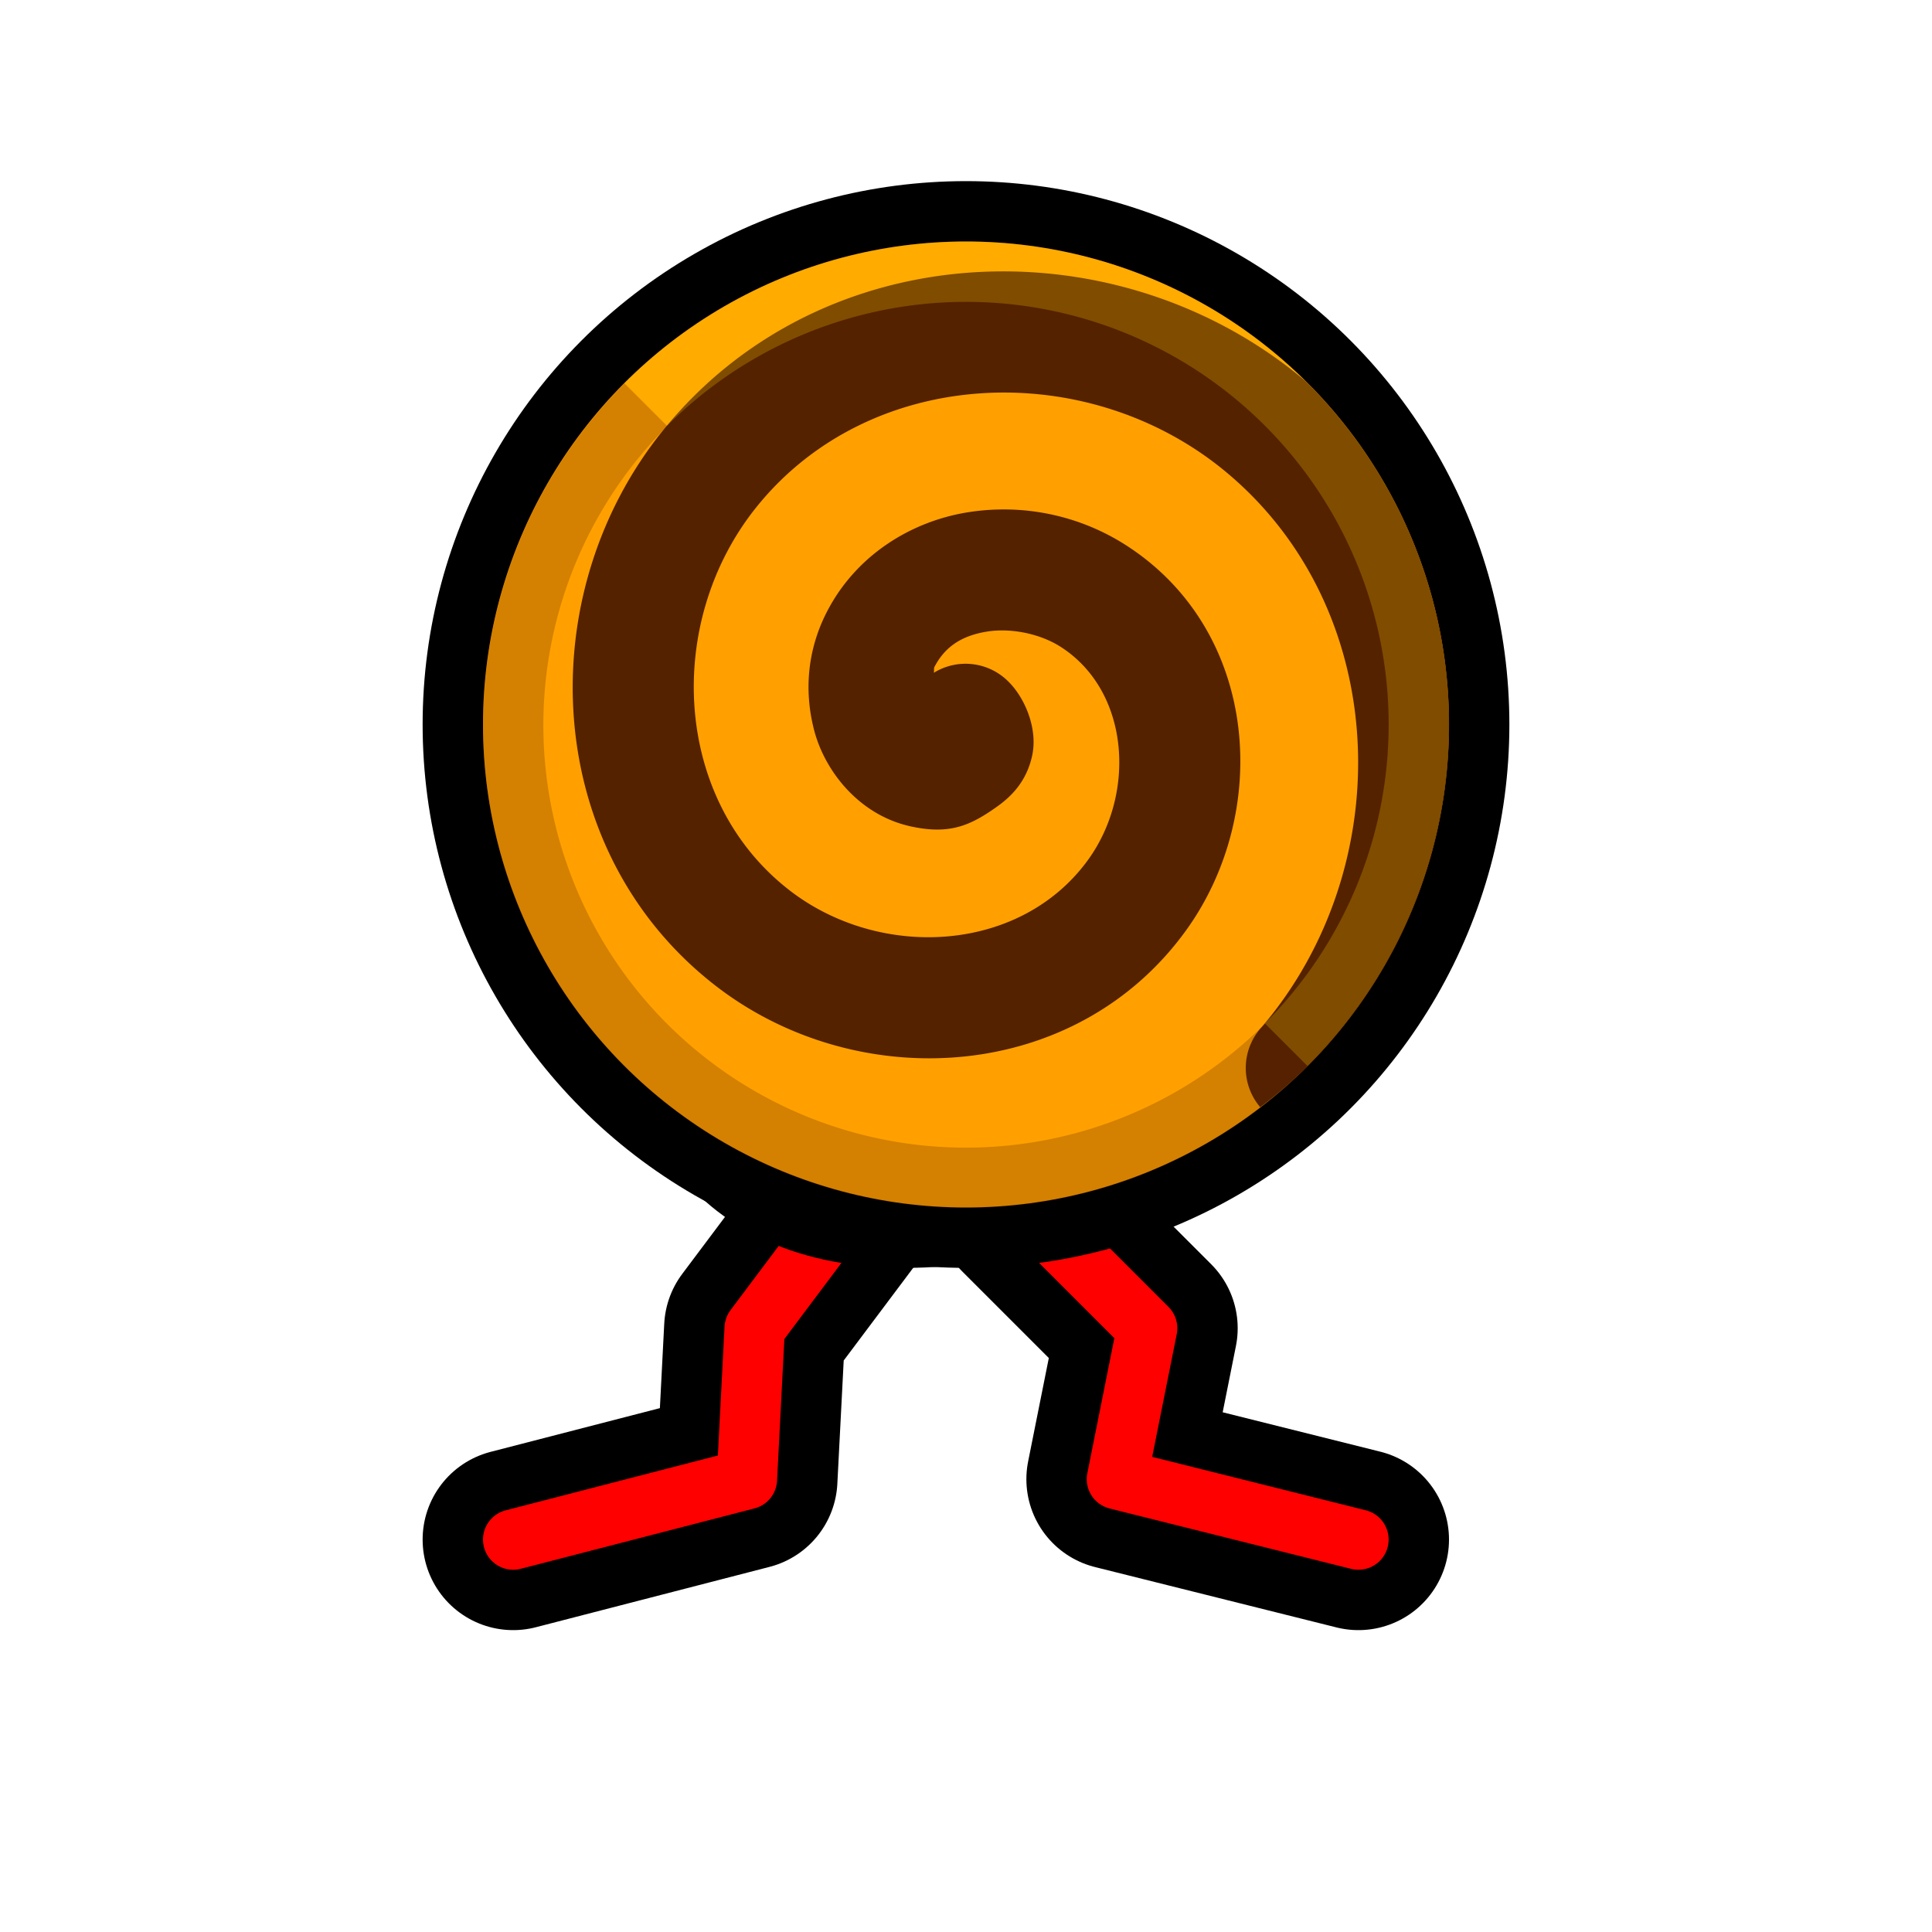 <?xml version="1.0" encoding="UTF-8" standalone="no"?>
<!-- Created with Inkscape (http://www.inkscape.org/) -->

<svg
   xmlns:dc="http://purl.org/dc/elements/1.1/"
   xmlns:cc="http://creativecommons.org/ns#"
   xmlns:rdf="http://www.w3.org/1999/02/22-rdf-syntax-ns#"
   xmlns:svg="http://www.w3.org/2000/svg"
   xmlns="http://www.w3.org/2000/svg"
   xmlns:sodipodi="http://sodipodi.sourceforge.net/DTD/sodipodi-0.dtd"
   xmlns:inkscape="http://www.inkscape.org/namespaces/inkscape"
   width="32px"
   height="32px"
   id="svg3505"
   sodipodi:version="0.32"
   inkscape:version="0.48.5 r10040"
   sodipodi:docname="03.svg"
   inkscape:output_extension="org.inkscape.output.svg.inkscape"
   version="1.1">
  <defs
     id="defs3507">
    <inkscape:perspective
       sodipodi:type="inkscape:persp3d"
       inkscape:vp_x="0 : 16 : 1"
       inkscape:vp_y="0 : 1000 : 0"
       inkscape:vp_z="32 : 16 : 1"
       inkscape:persp3d-origin="16 : 10.666667 : 1"
       id="perspective2836" />
    <inkscape:perspective
       id="perspective2899"
       inkscape:persp3d-origin="0.5 : 0.33333333 : 1"
       inkscape:vp_z="1 : 0.5 : 1"
       inkscape:vp_y="0 : 1000 : 0"
       inkscape:vp_x="0 : 0.5 : 1"
       sodipodi:type="inkscape:persp3d" />
    <inkscape:perspective
       id="perspective3072"
       inkscape:persp3d-origin="0.5 : 0.33333333 : 1"
       inkscape:vp_z="1 : 0.5 : 1"
       inkscape:vp_y="0 : 1000 : 0"
       inkscape:vp_x="0 : 0.5 : 1"
       sodipodi:type="inkscape:persp3d" />
    <inkscape:perspective
       id="perspective4021"
       inkscape:persp3d-origin="0.5 : 0.33333333 : 1"
       inkscape:vp_z="1 : 0.5 : 1"
       inkscape:vp_y="0 : 1000 : 0"
       inkscape:vp_x="0 : 0.5 : 1"
       sodipodi:type="inkscape:persp3d" />
    <inkscape:perspective
       id="perspective4256"
       inkscape:persp3d-origin="0.5 : 0.33333333 : 1"
       inkscape:vp_z="1 : 0.5 : 1"
       inkscape:vp_y="0 : 1000 : 0"
       inkscape:vp_x="0 : 0.5 : 1"
       sodipodi:type="inkscape:persp3d" />
  </defs>
  <sodipodi:namedview
     id="base"
     pagecolor="#ffffff"
     bordercolor="#666666"
     borderopacity="1.0"
     inkscape:pageopacity="0.0"
     inkscape:pageshadow="2"
     inkscape:zoom="16.5"
     inkscape:cx="16"
     inkscape:cy="16"
     inkscape:current-layer="layer1"
     showgrid="true"
     inkscape:grid-bbox="true"
     inkscape:document-units="px"
     objecttolerance="4"
     gridtolerance="4"
     guidetolerance="4"
     inkscape:window-width="1024"
     inkscape:window-height="741"
     inkscape:window-x="0"
     inkscape:window-y="2"
     inkscape:object-paths="true"
     inkscape:object-nodes="true"
     inkscape:snap-bbox="true"
     inkscape:snap-guide="true"
     showguides="true"
     inkscape:guide-bbox="true"
     inkscape:window-maximized="1">
    <inkscape:grid
       type="xygrid"
       id="grid3515"
       units="px"
       visible="true"
       enabled="true"
       spacingx="0.5px"
       spacingy="0.5px"
       empspacing="4"
       snapvisiblegridlinesonly="true" />
  </sodipodi:namedview>
  <g
     id="layer1"
     inkscape:label="Layer 1"
     inkscape:groupmode="layer">
    <path
       sodipodi:nodetypes="cccc"
       id="path4321"
       d="M 14,20 12.5,22 12.371,24.5 8.5,25.5"
       style="fill:none;stroke:#000000;stroke-linecap:round;stroke-linejoin:round;stroke-opacity:1;stroke-width:3;stroke-miterlimit:4;stroke-dasharray:none" />
    <path
       style="fill:none;stroke:#ff0000;stroke-linecap:round;stroke-linejoin:round;stroke-opacity:1"
       d="M 14,20 12.5,22 12.371,24.5 8.5,25.5"
       id="path3101"
       sodipodi:nodetypes="cccc" />
    <path
       sodipodi:nodetypes="cccc"
       id="path4323"
       d="m 17,20 2,2 -0.5,2.5 4,1"
       style="fill:none;stroke:#000000;stroke-width:3;stroke-linecap:round;stroke-linejoin:round;stroke-miterlimit:4;stroke-opacity:1;stroke-dasharray:none;stroke-dashoffset:0" />
    <path
       style="fill:none;stroke:#ff0000;stroke-width:1;stroke-linecap:round;stroke-linejoin:round;stroke-miterlimit:4;stroke-opacity:1;stroke-dasharray:none;stroke-dashoffset:0"
       d="m 17,20 2,2 -0.5,2.5 4,1"
       id="path3875"
       sodipodi:nodetypes="cccc" />
    <g
       id="g3526">
      <path
         style="fill:#00ff00;fill-opacity:1;fill-rule:nonzero;stroke:#000000;stroke-width:2;stroke-linecap:round;stroke-linejoin:round;stroke-miterlimit:4;stroke-opacity:1;stroke-dasharray:none;stroke-dashoffset:0"
         d="m 15,11 c -3,0 -4,1.276 -4,4 0,3 1,5 4,5 3,0 5,-2 5,-5 0,-3 -2,-4 -5,-4 z"
         id="path3524"
         sodipodi:nodetypes="czzzz" />
      <path
         sodipodi:nodetypes="czzzz"
         id="path2735"
         d="m 15,11 c -3,0 -4,1.276 -4,4 0,3 1,5 4,5 3,0 5,-2 5,-5 0,-3 -2,-4 -5,-4 z"
         style="fill:#00ff00;fill-opacity:1;fill-rule:nonzero;stroke:none" />
      <path
         id="path3507"
         d="m 14,13 -2.938,1.219 C 11.041,14.464 11,14.725 11,15 c 0,3 1,5 4,5 1.259,0 2.324,-0.37 3.156,-1 C 17.28,18.953 15.425,18.75 14.688,18 13.704,17 15,16 15,16 15,16 13.013,16.606 12.406,15.688 11.8,14.769 14,13 14,13 z"
         style="fill:#00c000;fill-opacity:1;fill-rule:nonzero;stroke:none" />
      <path
         id="path3512"
         d="m 15,11 c -0.668,0 -1.207,0.09 -1.688,0.219 C 13.561,11.196 15,11.082 15,12 c 0,0.842 0,1.674 0,2 0.047,-0.664 0.25,-2 1,-2 0.989,0 2.773,0.03 2.812,0.031 C 17.933,11.296 16.614,11 15,11 z"
         style="fill:#80ff00;fill-opacity:1;fill-rule:nonzero;stroke:none" />
      <path
         id="path3519"
         d="M 18.719,11.938 18.625,12 19.188,12.406 C 19.045,12.237 18.895,12.073 18.719,11.938 z m 0.469,0.469 c 0,0 -1.909,0.435 -2.188,1.156 -0.279,0.721 1,0.875 1,0.875 0,0 -1,0.562 -1,1.562 0,1 0.5,2.438 0.5,2.438 -1e-6,1e-6 -0.5,-1.978 0.5,-2.438 1,-0.459 1.875,0.188 1.875,0.188 C 19.951,15.808 20,15.421 20,15 20,13.865 19.706,13.023 19.188,12.406 z"
         style="fill:#80ff00;fill-opacity:1;fill-rule:nonzero;stroke:none" />
    </g>
    <g
       id="g6742"
       transform="translate(0,-4)">
      <circle
         d="m 25,16 c 0,4.971 -4.029,9 -9,9 -4.971,0 -9,-4.029 -9,-9 0,-4.971 4.029,-9 9,-9 4.971,0 9,4.029 9,9 z"
         sodipodi:ry="9"
         sodipodi:rx="9"
         sodipodi:cy="16"
         sodipodi:cx="16"
         r="9"
         cy="16"
         cx="16"
         id="path6740"
         style="fill:black;fill-opacity:1;fill-rule:nonzero;stroke:none" />
      <circle
         d="m 24,16 c 0,4.418 -3.582,8 -8,8 -4.418,0 -8,-3.582 -8,-8 0,-4.418 3.582,-8 8,-8 4.418,0 8,3.582 8,8 z"
         sodipodi:ry="8"
         sodipodi:rx="8"
         sodipodi:cy="16"
         sodipodi:cx="16"
         r="8"
         cy="16"
         cx="16"
         id="path6718"
         style="fill:#ffa000;fill-opacity:1;fill-rule:nonzero;stroke:none" />
      <path
         inkscape:connector-curvature="0"
         id="circle6724"
         d="m 11.5,10.555 c -0.181,0.18 -0.355,0.371 -0.519,0.575 -2.204,2.727 -2.019,6.959 0.873,9.198 2.342,1.813 5.948,1.623 7.785,-0.91 1.42,-1.958 1.221,-4.952 -0.971,-6.376 -0.788,-0.512 -1.734,-0.704 -2.649,-0.555 -0.915,0.149 -1.831,0.695 -2.32,1.641 -0.315,0.609 -0.39,1.287 -0.215,1.964 0.175,0.677 0.742,1.405 1.594,1.594 0.653,0.145 0.998,-0.014 1.438,-0.327 0.22,-0.157 0.487,-0.405 0.581,-0.849 0.094,-0.445 -0.123,-0.949 -0.388,-1.214 a 1,1 0 0 0 -1.243,-0.152 c 0.009,-0.028 -5.87e-4,-0.075 0.01,-0.095 0.179,-0.346 0.463,-0.521 0.866,-0.587 0.403,-0.066 0.892,0.034 1.236,0.258 1.133,0.736 1.242,2.421 0.443,3.523 -1.12,1.544 -3.441,1.666 -4.943,0.504 -1.945,-1.505 -2.074,-4.462 -0.541,-6.358 1.891,-2.34 5.486,-2.474 7.774,-0.568 2.732,2.276 2.87,6.513 0.587,9.191 a 1,1 0 0 0 -0.025,1.326 8,8 0 0 0 0.786,-0.678 8,8 0 0 0 0.005,-11.308 c -0.002,-0.002 -0.004,-0.004 -0.005,-0.005 a 8,8 0 0 0 -0.066,-0.061 C 18.674,7.851 14.216,7.859 11.5,10.555 z"
         style="fill:#520;fill-opacity:1;fill-rule:nonzero;stroke:none"
         inkscape:transform-center-x="-0.74279474"
         inkscape:transform-center-y="-0.58387768" />
      <path
         inkscape:transform-center-y="-1.1768185"
         inkscape:transform-center-x="-1.1712349"
         inkscape:connector-curvature="0"
         id="circle6729"
         d="m 16.117,8 a 8,8 0 0 0 -5.773,2.344 l 0.707,0.707 A 7,7 0 0 1 17.812,9.238 7,7 0 0 1 22.762,14.188 a 7,7 0 0 1 -1.812,6.762 L 21.656,21.656 A 8,8 0 0 0 23.727,13.93 8,8 0 0 0 18.07,8.273 8,8 0 0 0 16.117,8 z"
         style="fill:#fc0;fill-opacity:0.251;fill-rule:nonzero;stroke:none" />
      <path
         style="fill:#520;fill-opacity:0.251;fill-rule:nonzero;stroke:none"
         d="m 15.883,24.009 a 8,8 0 0 0 5.773,-2.344 l -0.707,-0.707 a 7,7 0 0 1 -6.762,1.812 7,7 0 0 1 -4.949,-4.949 7,7 0 0 1 1.813,-6.762 l -0.707,-0.707 a 8,8 0 0 0 -2.07,7.727 8,8 0 0 0 5.656,5.656 8,8 0 0 0 1.953,0.273 z"
         id="path6738"
         inkscape:connector-curvature="0"
         inkscape:transform-center-x="1.1712349"
         inkscape:transform-center-y="1.1768183" />
    </g>
  </g>
</svg>
